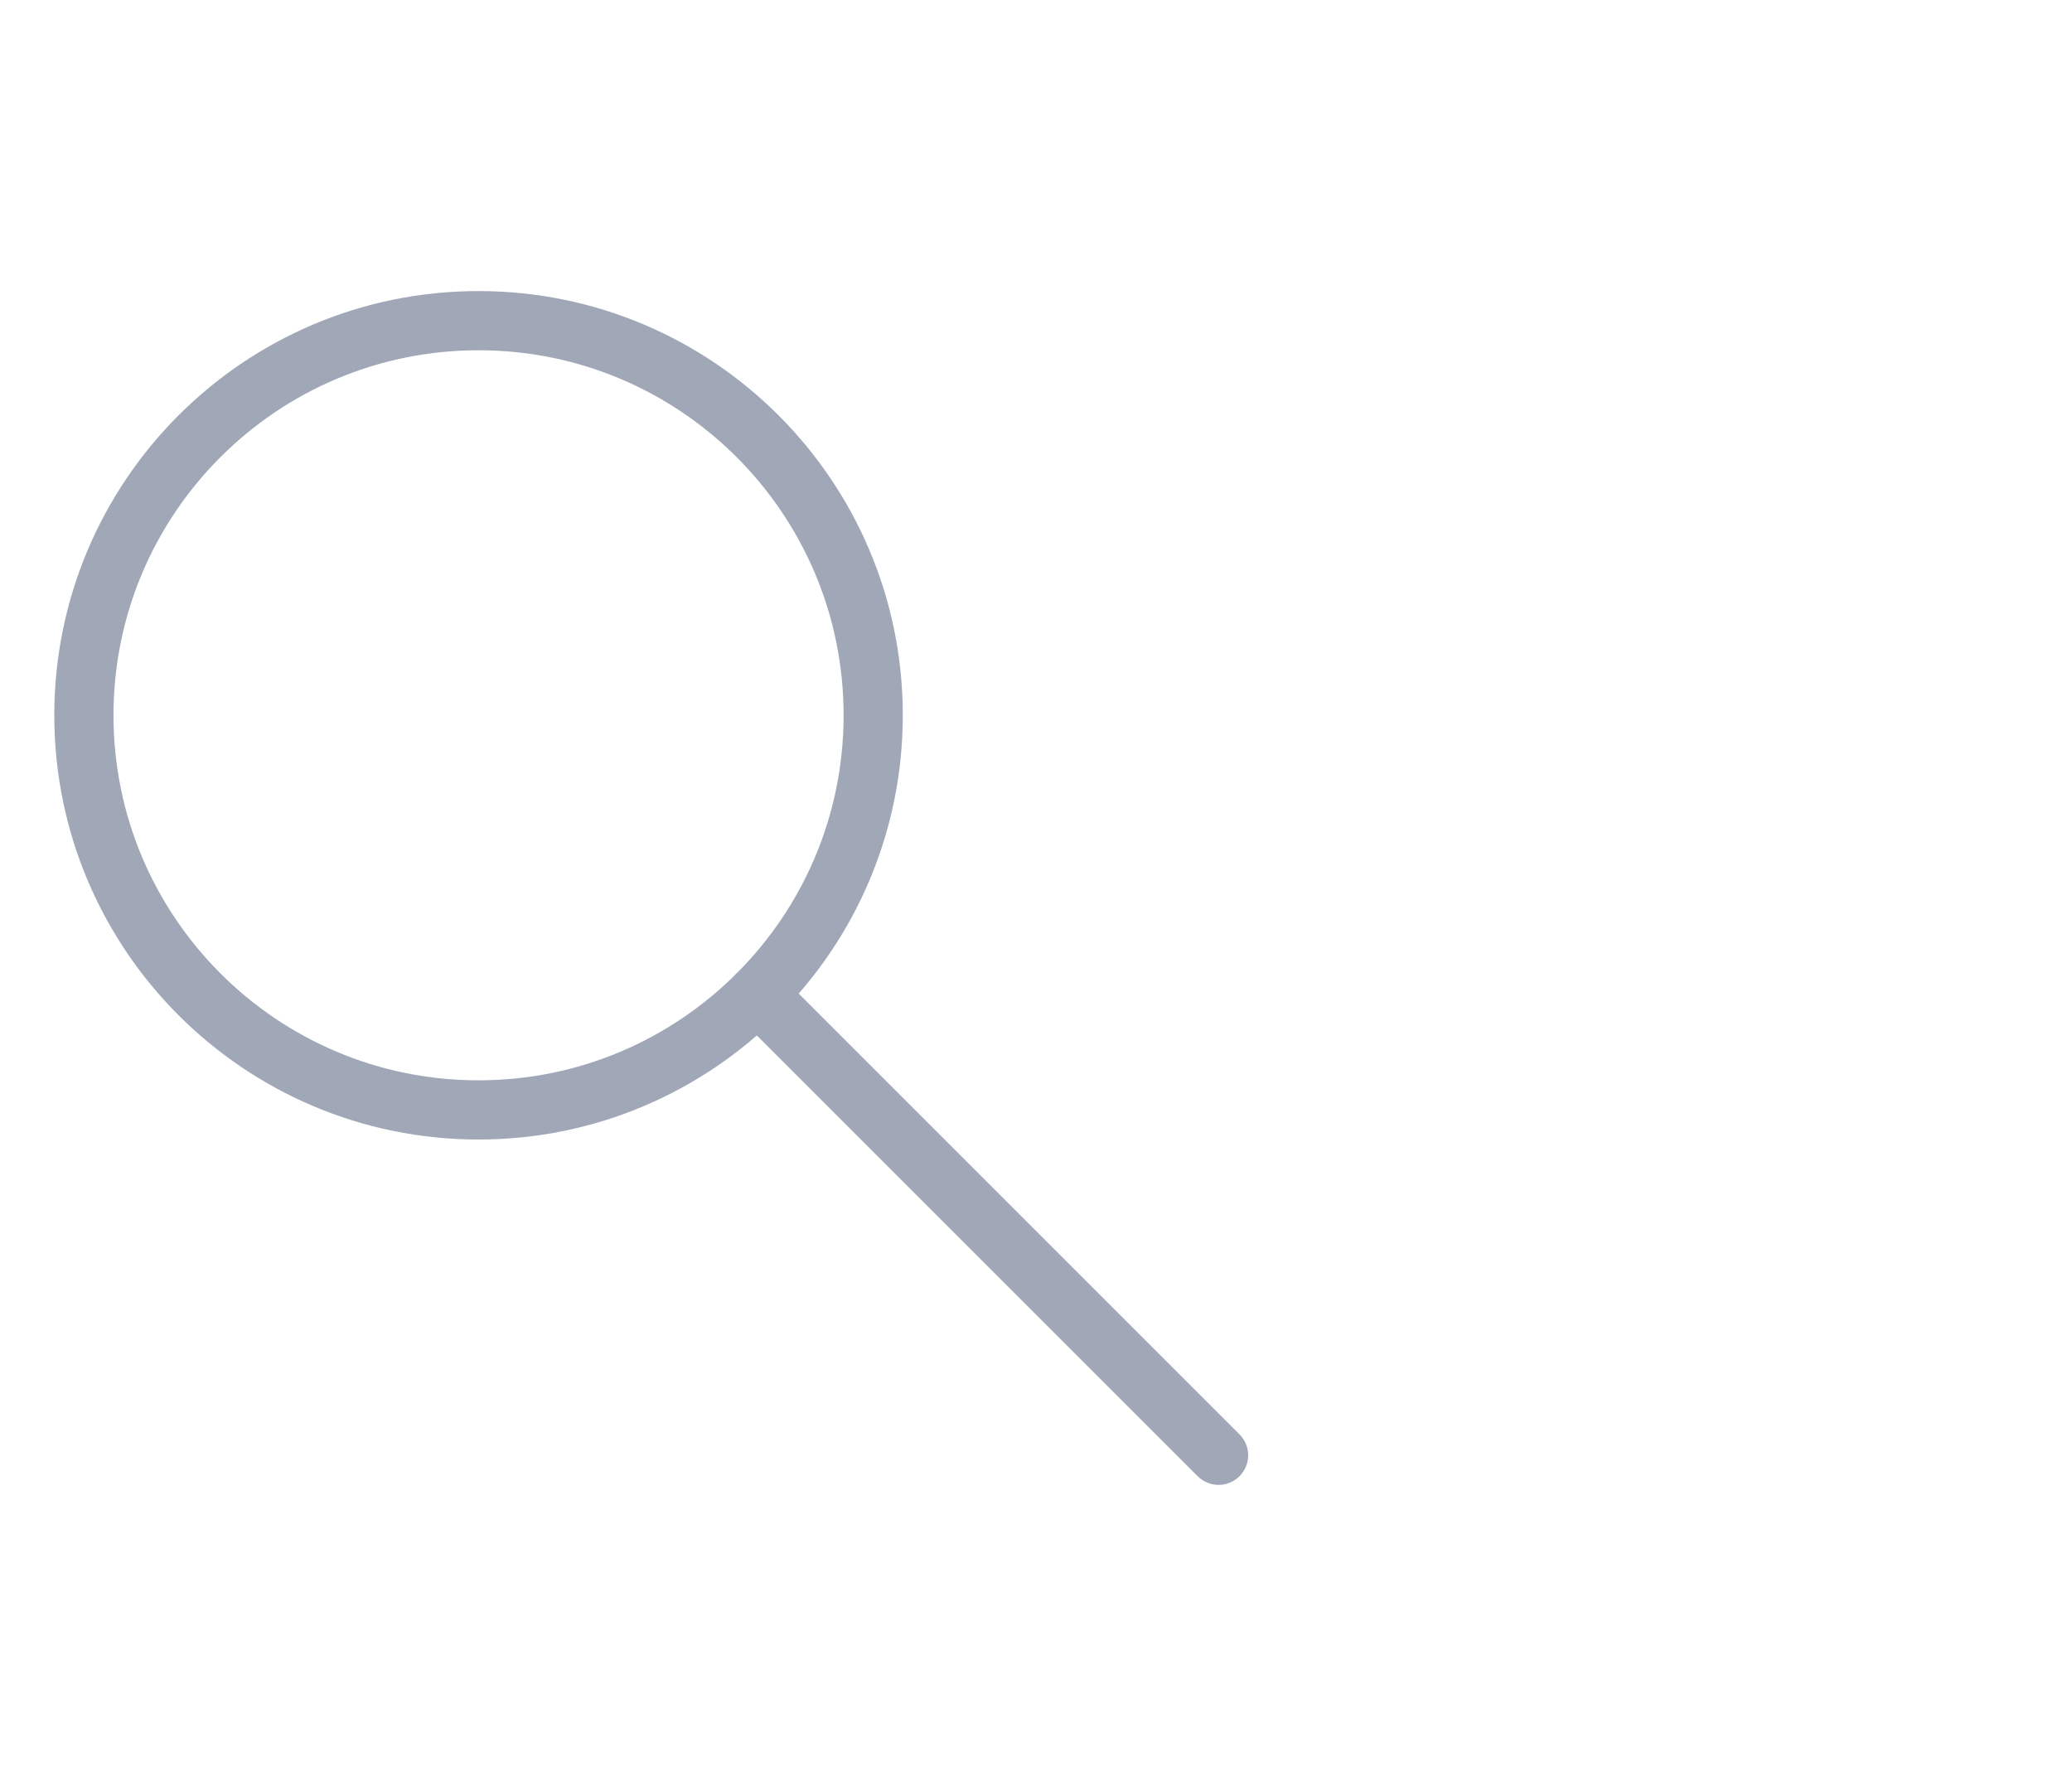 <?xml version="1.0" encoding="UTF-8"?>
<svg width="35px" height="30px" viewBox="0 0 35 30" version="1.1" xmlns="http://www.w3.org/2000/svg" xmlns:xlink="http://www.w3.org/1999/xlink">
    <!-- Generator: Sketch 46.1 (44463) - http://www.bohemiancoding.com/sketch -->
    <title>ic-inspector</title>
    <desc>Created with Sketch.</desc>
    <defs></defs>
    <g id="Live-Pages" stroke="none" stroke-width="1" fill="none" fill-rule="evenodd" stroke-linejoin="round">
        <g id="Dev-Center-3c" transform="translate(-1053, -565)" stroke="#A0A8B8">
            <g id="ic-inspector" transform="translate(1053, 565)">
                <path d="M14.75,12.083 C14.75,15.764 11.765,18.75 8.083,18.75 C4.402,18.75 1.417,15.764 1.417,12.083 C1.417,8.402 4.402,5.417 8.083,5.417 C11.765,5.417 14.75,8.402 14.75,12.083 L14.75,12.083 Z" id="Stroke-240"></path>
                <path d="M12.797,16.797 L20.584,24.584" id="Stroke-241" stroke-linecap="round"></path>
            </g>
        </g>
    </g>
</svg>
